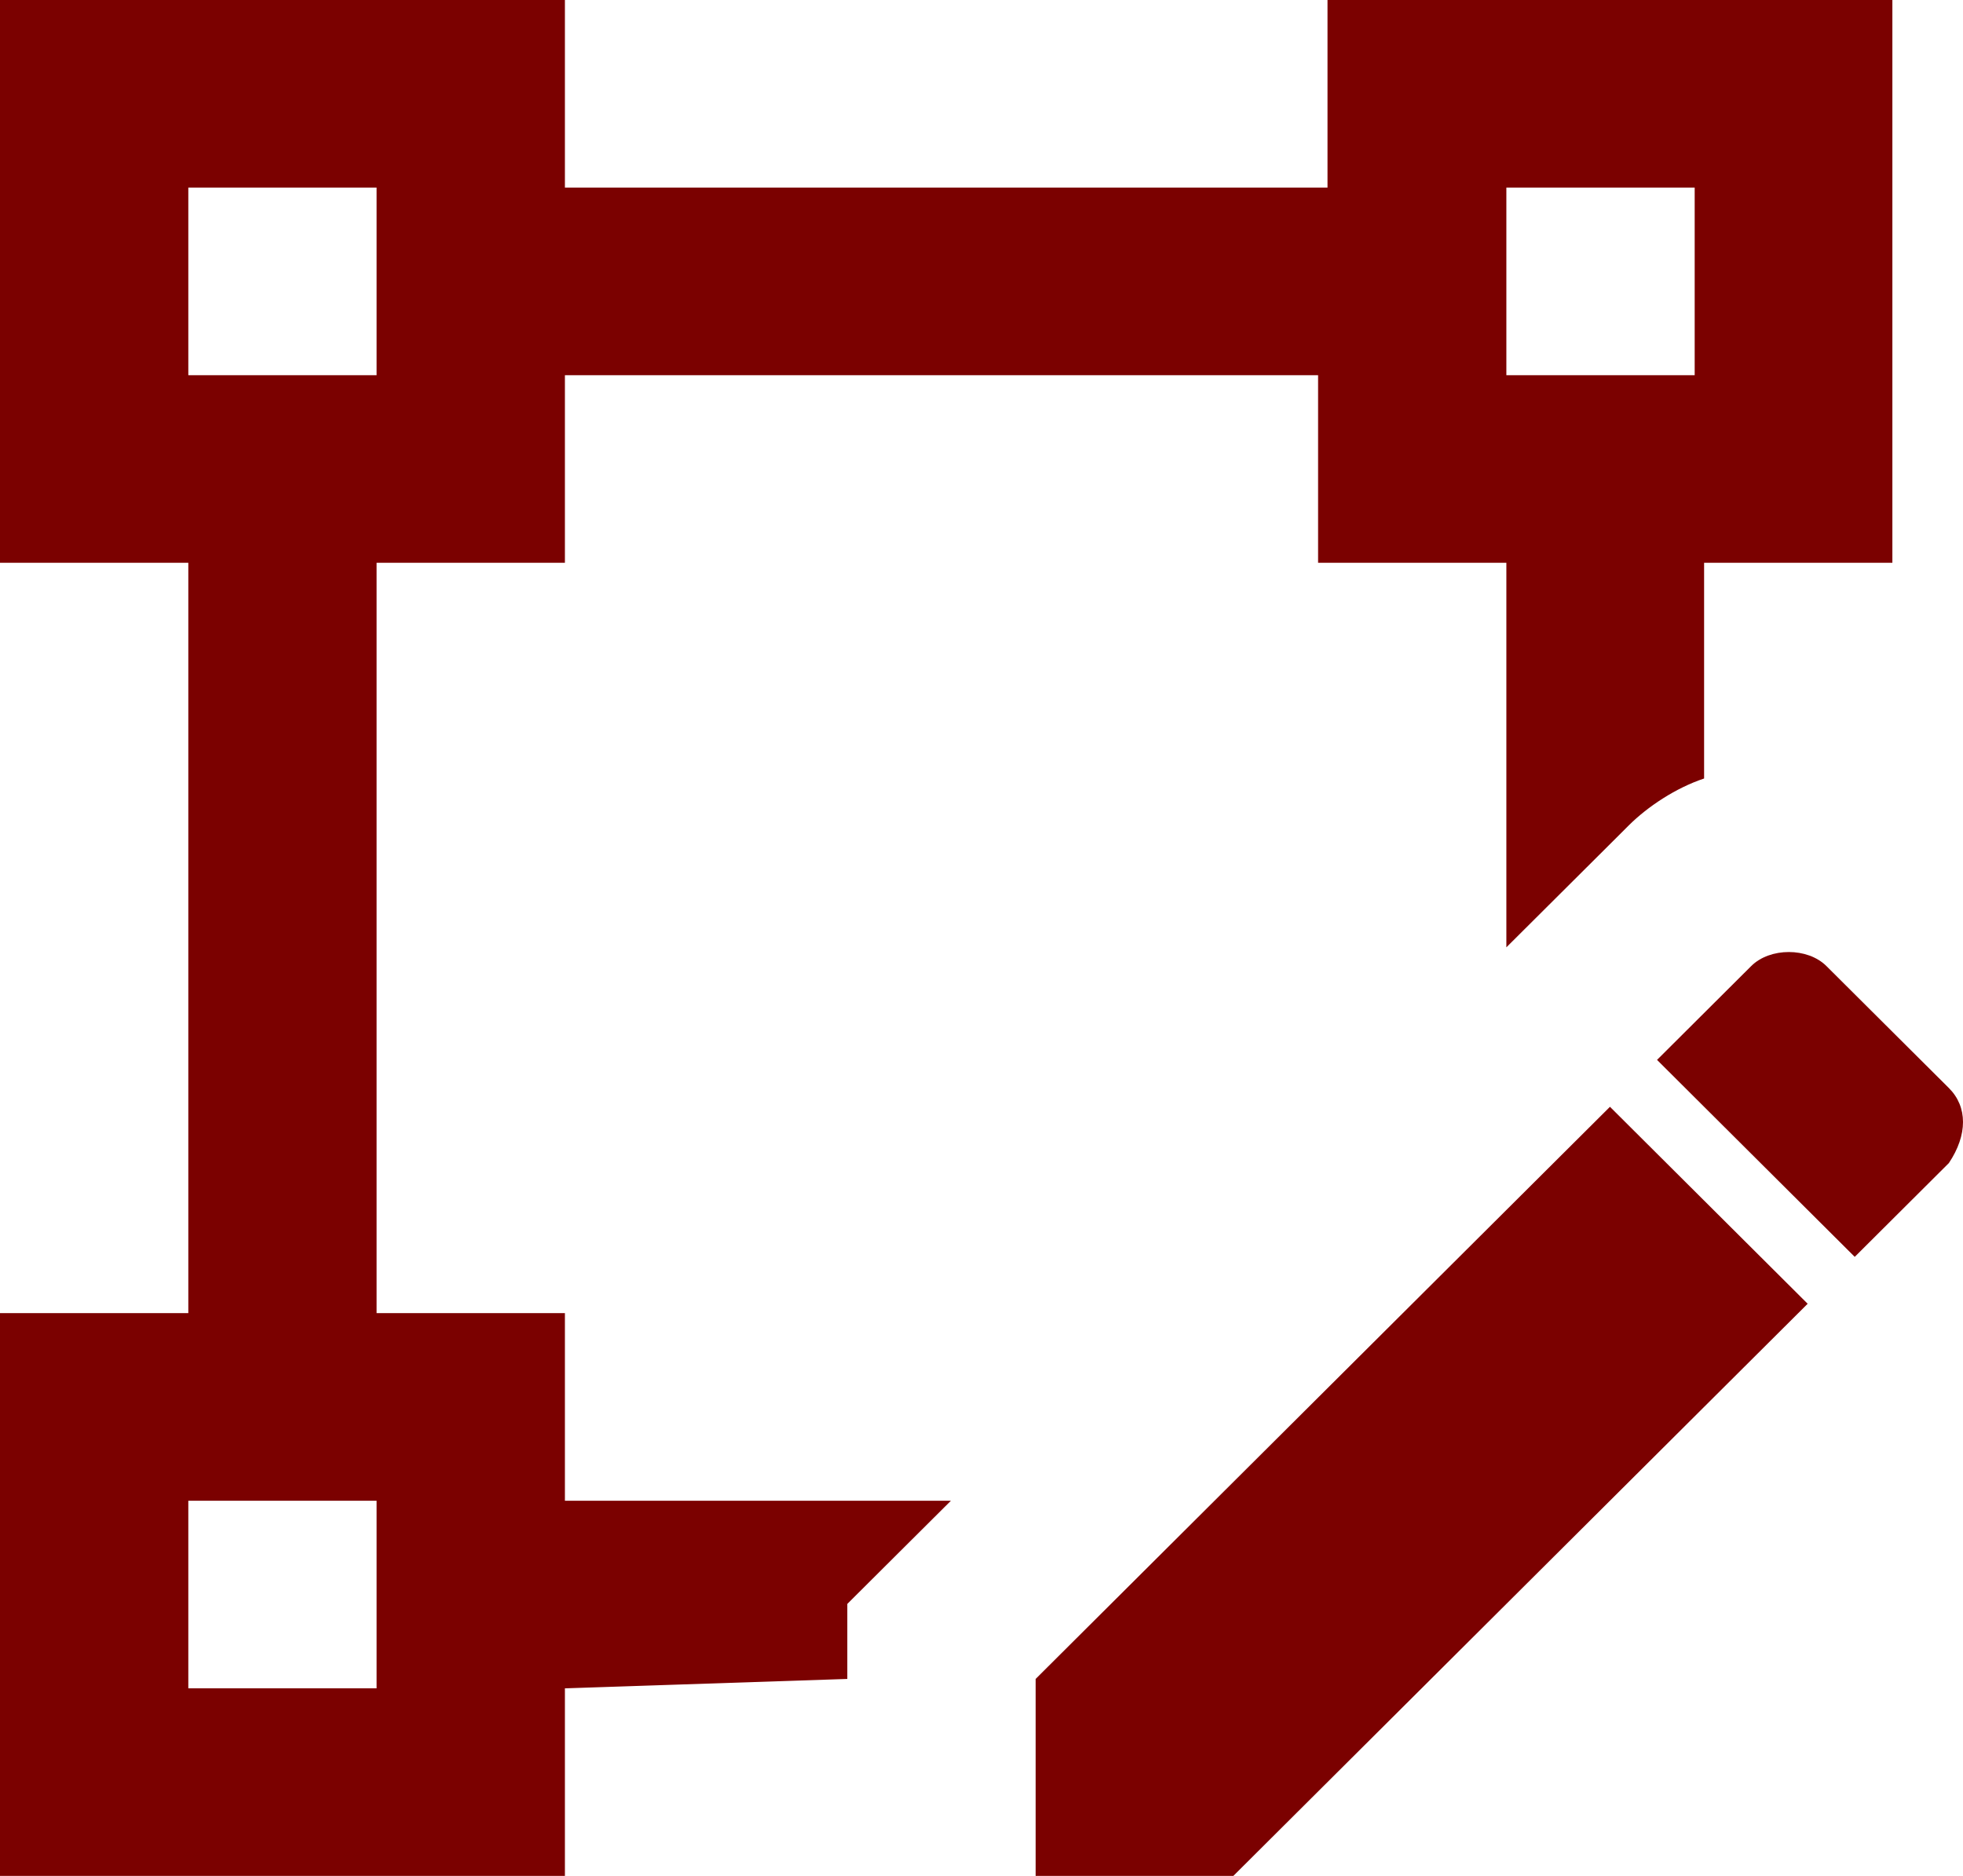 <svg width="45" height="43" viewBox="0 0 45 43" fill="none" xmlns="http://www.w3.org/2000/svg">
<path d="M44.676 26.66L42.518 28.81L37.986 24.295L40.144 22.145C40.575 21.715 41.439 21.715 41.87 22.145L44.676 24.94C45.108 25.37 45.108 26.015 44.676 26.66ZM23.741 38.485L36.907 25.37L41.439 29.885L28.273 43H23.741V38.485ZM19.424 38.485V36.765L20.719 35.475L21.799 34.4H12.95V30.1H8.633V12.9H12.95V8.6H30.216V12.9H34.532V21.715L36.907 19.35L37.338 18.92C37.77 18.49 38.417 18.06 39.065 17.845V12.9H43.381V0H30.432V4.3H12.95V0H0V12.9H4.317V30.1H0V43H12.95V38.7L19.424 38.485ZM34.532 4.3H38.849V8.6H34.532V4.3ZM4.317 4.3H8.633V8.6H4.317V4.3ZM8.633 38.7H4.317V34.4H8.633V38.7Z" fill="#7B0100"/>
</svg>
